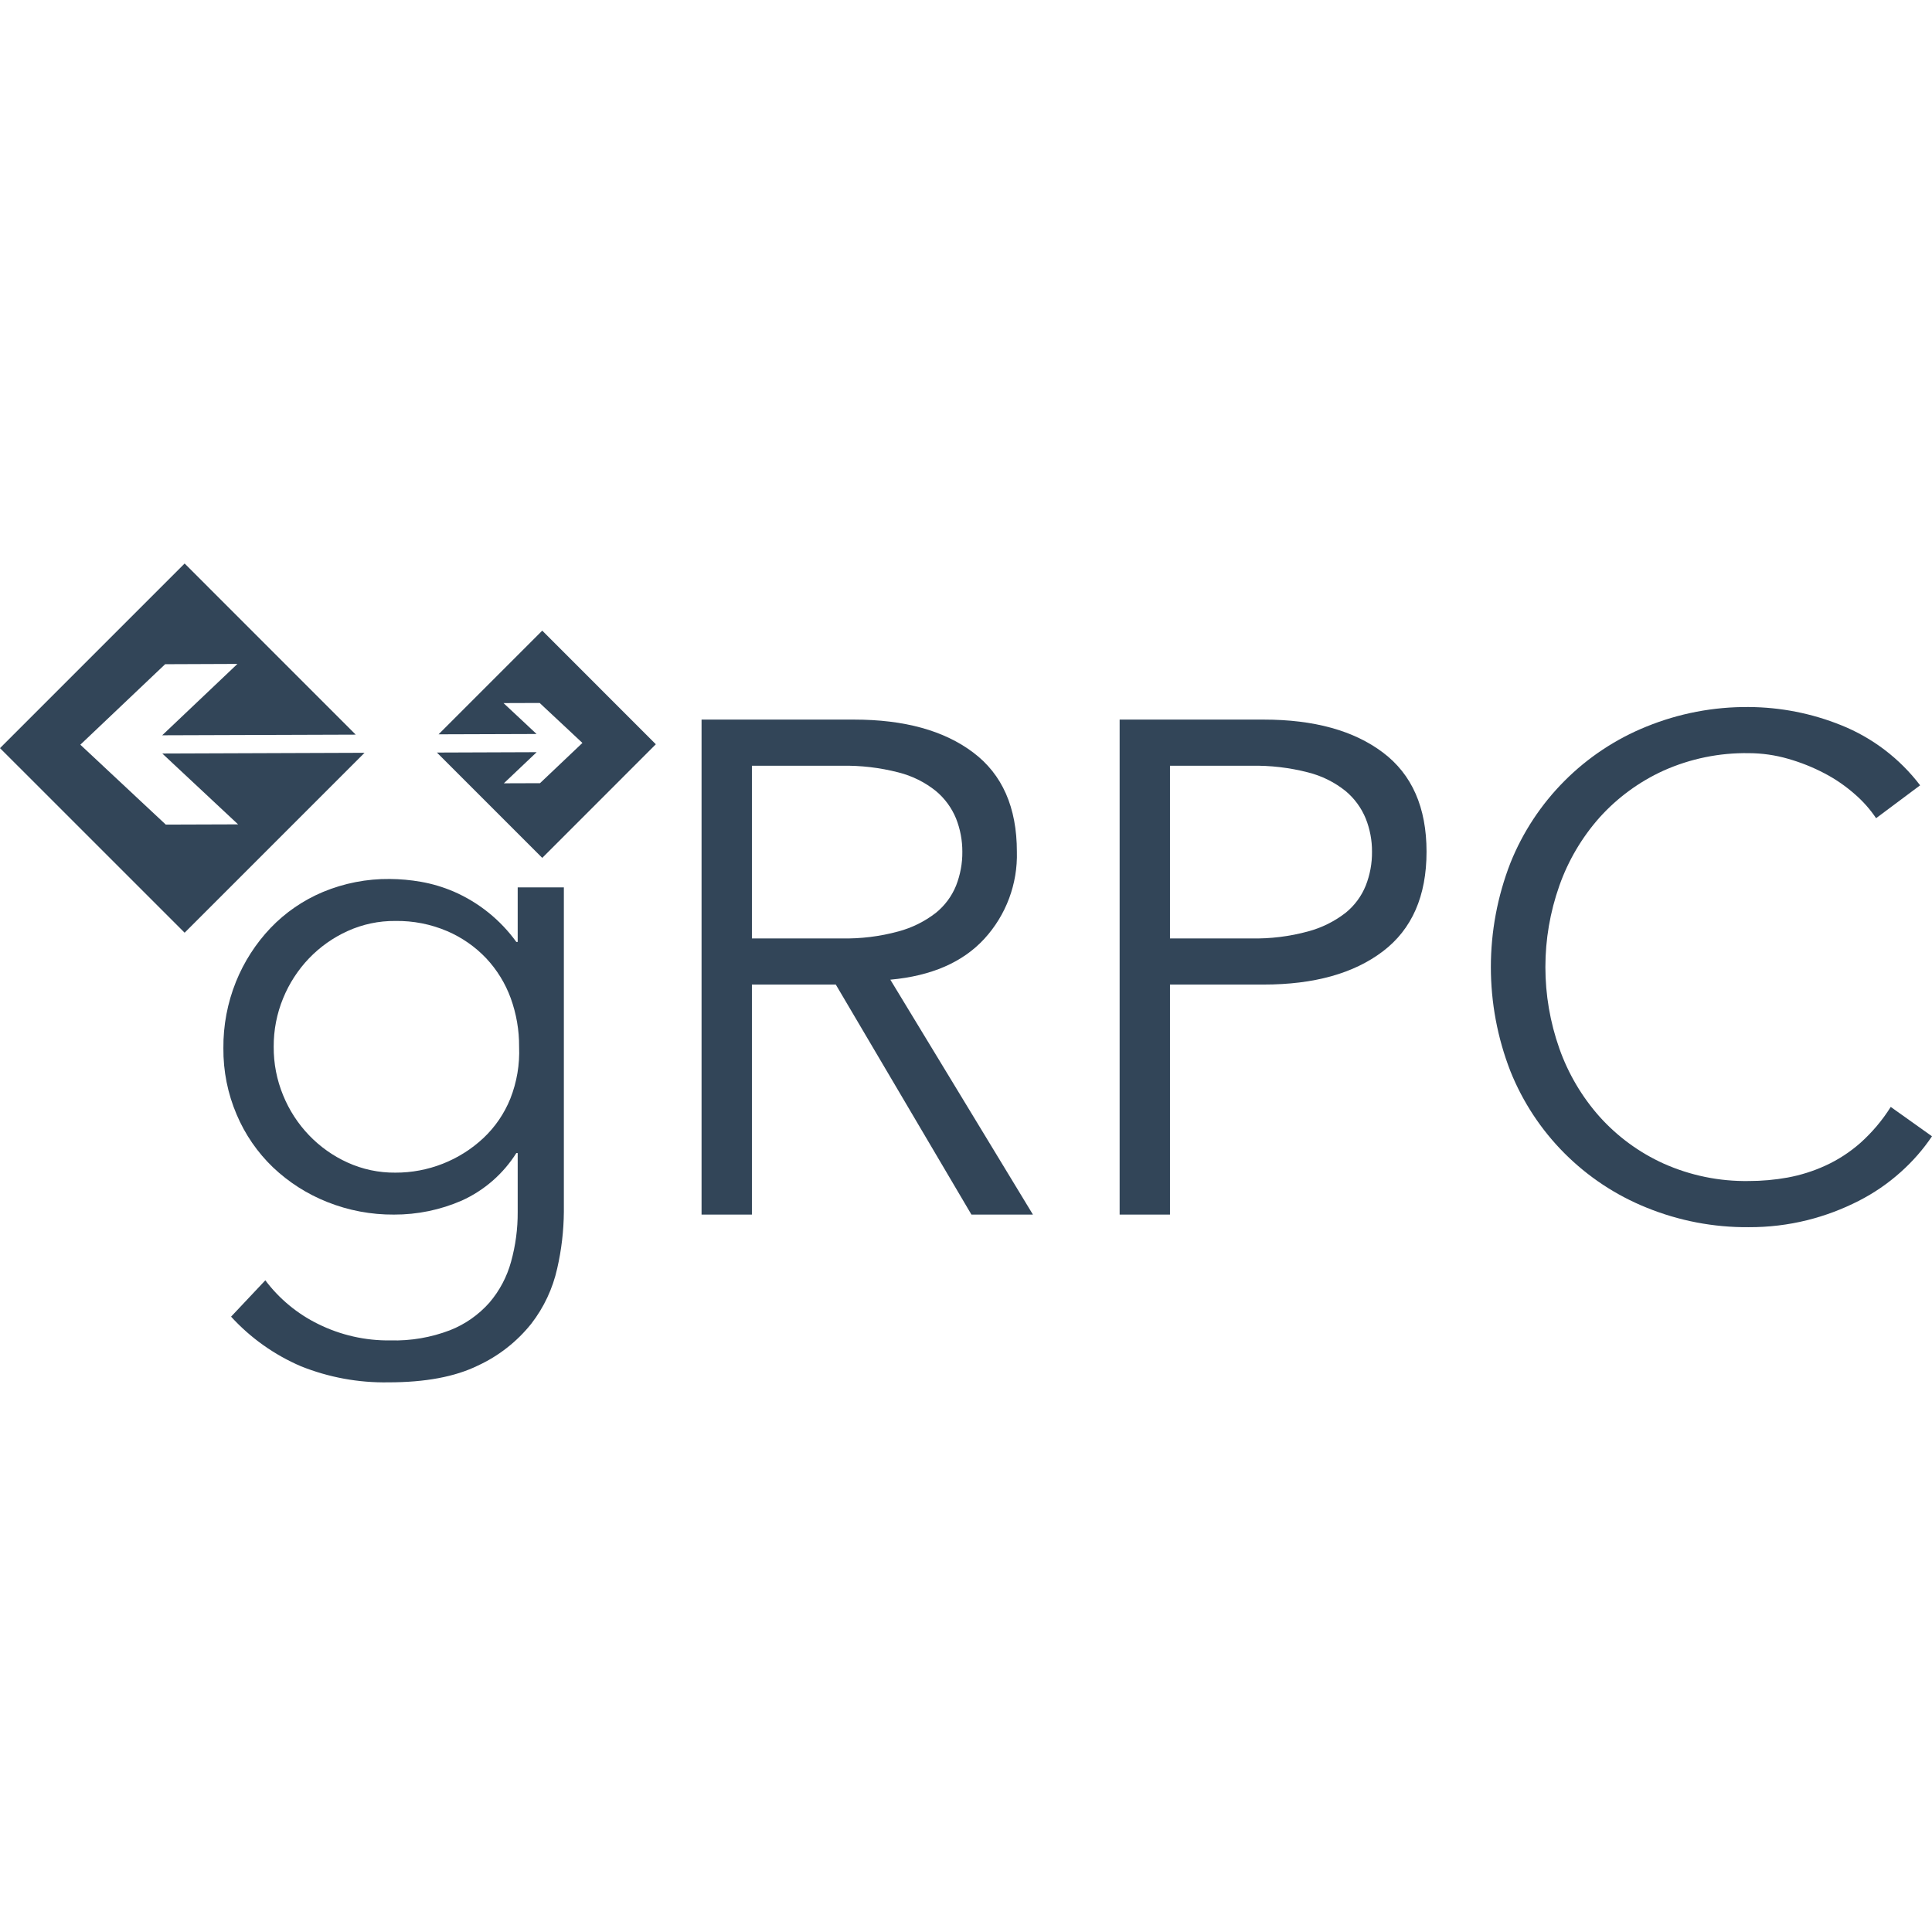 <svg width="48" height="48" viewBox="0 0 48 48" fill="none" xmlns="http://www.w3.org/2000/svg">
<path d="M8.838 18.252L4.587 14L0 18.587L4.587 23.173L9.057 18.703L4.032 18.721L5.915 20.481L4.119 20.487L1.996 18.502L4.103 16.502L5.899 16.495L4.03 18.268L8.838 18.252Z" fill="#324558"/>
<path d="M10.855 18.697L13.333 18.688L12.518 19.461L13.416 19.458L14.47 18.458L13.408 17.465L12.51 17.468L13.331 18.236L10.896 18.244L13.472 15.668L16.294 18.491L13.472 21.314L10.855 18.697Z" fill="#324558"/>
<path fill-rule="evenodd" clip-rule="evenodd" d="M7.903 32.894C7.387 32.641 6.938 32.269 6.592 31.809L5.741 32.712C6.225 33.242 6.818 33.662 7.478 33.945C8.168 34.221 8.906 34.357 9.649 34.344C10.564 34.344 11.305 34.206 11.872 33.928C12.39 33.689 12.845 33.332 13.201 32.886C13.514 32.481 13.733 32.013 13.844 31.513C13.95 31.052 14.005 30.58 14.009 30.107V22.047H12.862V23.402H12.828C12.431 22.853 11.894 22.421 11.273 22.151C11.011 22.039 10.737 21.957 10.457 21.908C10.201 21.863 9.943 21.84 9.684 21.838C9.115 21.832 8.55 21.942 8.025 22.16C7.534 22.366 7.09 22.67 6.722 23.055C6.354 23.442 6.062 23.896 5.862 24.392C5.651 24.916 5.545 25.477 5.55 26.042C5.545 26.609 5.657 27.171 5.88 27.692C6.089 28.186 6.396 28.632 6.783 29.003C7.173 29.373 7.63 29.665 8.129 29.863C8.657 30.074 9.22 30.18 9.788 30.176C10.368 30.178 10.941 30.06 11.473 29.828C12.03 29.576 12.501 29.165 12.828 28.648H12.862V30.107C12.865 30.526 12.809 30.944 12.697 31.348C12.595 31.722 12.411 32.069 12.159 32.364C11.89 32.667 11.554 32.903 11.178 33.05C10.707 33.23 10.205 33.316 9.701 33.302C9.078 33.311 8.462 33.171 7.903 32.894ZM7.035 27.214C6.877 26.832 6.797 26.421 6.8 26.007C6.798 25.593 6.877 25.183 7.035 24.8C7.185 24.433 7.403 24.097 7.677 23.81C7.95 23.526 8.274 23.296 8.633 23.133C9.006 22.963 9.412 22.877 9.823 22.881C10.264 22.874 10.702 22.96 11.108 23.133C11.475 23.29 11.806 23.52 12.081 23.81C12.348 24.096 12.555 24.432 12.689 24.8C12.829 25.187 12.9 25.596 12.897 26.007C12.915 26.446 12.841 26.884 12.68 27.293C12.531 27.664 12.303 27.999 12.011 28.274C11.418 28.829 10.635 29.137 9.823 29.134C9.412 29.138 9.006 29.052 8.633 28.882C8.274 28.719 7.95 28.489 7.677 28.204C7.403 27.918 7.185 27.582 7.035 27.214Z" fill="#324558"/>
<path fill-rule="evenodd" clip-rule="evenodd" d="M18.681 30.176H17.43V17.878H21.217C22.468 17.878 23.455 18.15 24.178 18.695C24.902 19.239 25.264 20.061 25.264 21.161C25.286 21.96 24.996 22.735 24.456 23.324C23.918 23.909 23.139 24.247 22.12 24.34L25.663 30.176H24.135L20.765 24.461H18.681V30.176ZM18.681 23.315H20.904C21.382 23.325 21.859 23.267 22.32 23.141C22.657 23.051 22.973 22.895 23.249 22.681C23.472 22.502 23.645 22.269 23.753 22.004C23.858 21.735 23.912 21.449 23.909 21.161C23.91 20.879 23.857 20.599 23.753 20.336C23.644 20.07 23.471 19.834 23.249 19.65C22.976 19.432 22.659 19.275 22.32 19.19C21.858 19.071 21.381 19.015 20.904 19.025H18.681V23.315Z" fill="#324558"/>
<path fill-rule="evenodd" clip-rule="evenodd" d="M31.395 17.878H27.817V30.176H29.068V24.461H31.395C32.646 24.461 33.633 24.186 34.357 23.636C35.08 23.087 35.442 22.261 35.442 21.161C35.442 20.061 35.08 19.239 34.357 18.695C33.633 18.15 32.646 17.878 31.395 17.878ZM31.082 23.315H29.068V19.025H31.082C31.56 19.015 32.036 19.071 32.498 19.19C32.837 19.275 33.154 19.432 33.427 19.65C33.649 19.834 33.822 20.07 33.931 20.336C34.036 20.599 34.089 20.879 34.087 21.161C34.09 21.449 34.037 21.735 33.931 22.004C33.824 22.269 33.65 22.502 33.428 22.681C33.151 22.895 32.835 23.051 32.498 23.141C32.037 23.267 31.56 23.325 31.082 23.315Z" fill="#324558"/>
<path d="M48 28.231C47.78 28.557 47.52 28.854 47.227 29.116C46.91 29.401 46.556 29.644 46.176 29.837C45.77 30.044 45.342 30.205 44.9 30.315C44.425 30.433 43.938 30.491 43.449 30.489C42.577 30.497 41.712 30.331 40.905 30.002C40.142 29.694 39.45 29.235 38.87 28.654C38.289 28.072 37.832 27.378 37.526 26.615C36.878 24.951 36.878 23.104 37.526 21.439C37.832 20.676 38.289 19.983 38.87 19.401C39.45 18.819 40.142 18.36 40.905 18.052C41.712 17.723 42.577 17.558 43.449 17.566C44.235 17.57 45.013 17.723 45.742 18.017C46.519 18.328 47.198 18.845 47.705 19.511L46.611 20.328C46.464 20.109 46.288 19.91 46.089 19.737C45.859 19.534 45.606 19.358 45.334 19.216C45.044 19.063 44.738 18.941 44.422 18.851C44.106 18.76 43.778 18.713 43.449 18.712C42.72 18.7 41.996 18.848 41.33 19.146C40.726 19.421 40.185 19.817 39.741 20.31C39.302 20.805 38.962 21.38 38.742 22.004C38.279 23.313 38.279 24.741 38.742 26.051C38.962 26.674 39.302 27.25 39.741 27.744C40.185 28.238 40.726 28.634 41.33 28.908C41.996 29.206 42.72 29.354 43.449 29.342C43.773 29.342 44.095 29.313 44.413 29.256C44.737 29.196 45.052 29.097 45.351 28.96C45.667 28.816 45.959 28.625 46.22 28.396C46.512 28.134 46.767 27.833 46.975 27.501L48 28.231Z" fill="#324558"/>
</svg>
